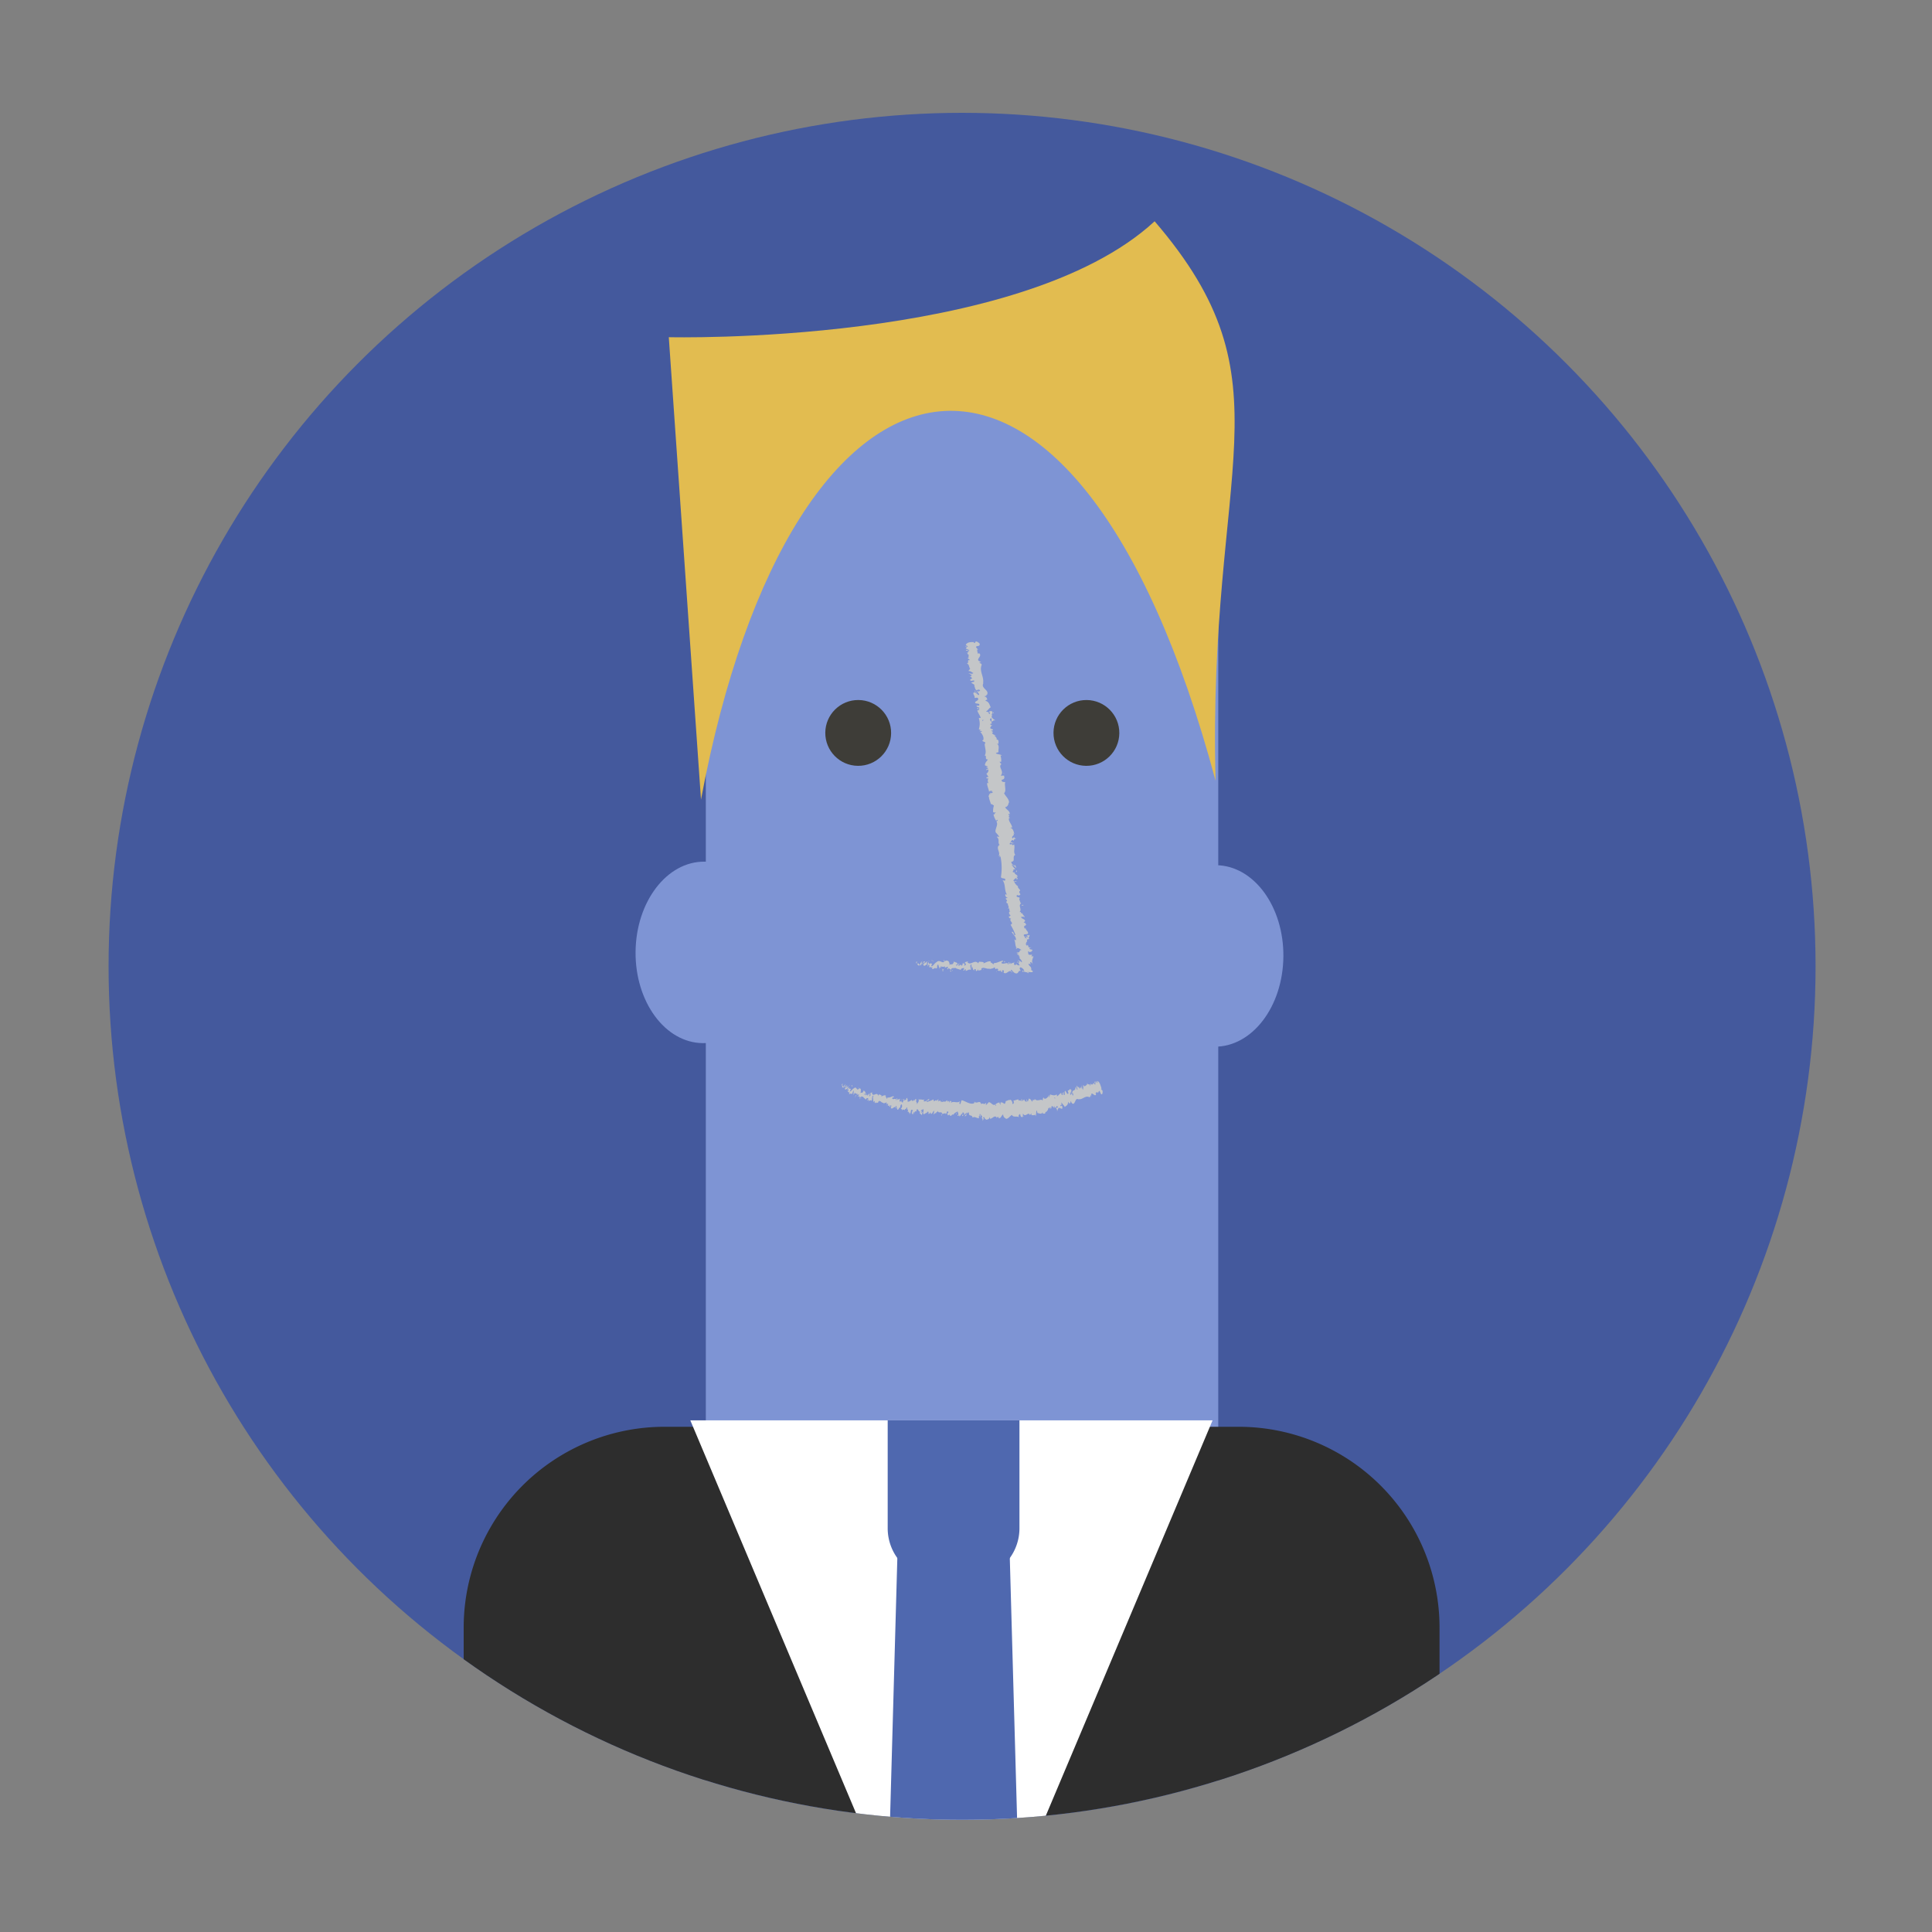 <svg xmlns="http://www.w3.org/2000/svg" xmlns:xlink="http://www.w3.org/1999/xlink" viewBox="0 0 300 300"><rect x="0" y="0" width="300" height="300" fill="#808080" stroke="none"/><defs><style>.cls-1{fill:#44599d;}.cls-2{fill:#fff;}.cls-3{isolation:isolate;}.cls-4{clip-path:url(#clip-path);}.cls-5{fill:#7e94d4;}.cls-6{mix-blend-mode:multiply;}.cls-7{fill:#c4c6c8;}.cls-8{fill:#e2bc50;}.cls-9{fill:#3e3d38;}.cls-10{fill:#2d2d2d;}.cls-11{clip-path:url(#clip-path-2);}.cls-12{fill:#4f68af;}</style><clipPath id="clip-path"><circle class="cls-1" cx="149.39" cy="150.05" r="132.53"/></clipPath><clipPath id="clip-path-2"><polygon id="_Clipping_Path_" data-name="&lt;Clipping Path&gt;" class="cls-2" points="147.74 316.68 107.19 220.55 188.29 220.55 147.74 316.68"/></clipPath></defs><title>avatars</title><g class="cls-3"><g id="Layer_1" data-name="Layer 1"><circle class="cls-1" cx="149.39" cy="150.05" r="132.53"/><g class="cls-4"><ellipse class="cls-5" cx="109.13" cy="147.72" rx="14.09" ry="10.57" transform="matrix(0.01, -1, 1, 0.01, -39.55, 255.54)"/><ellipse class="cls-5" cx="188.69" cy="148.42" rx="14.09" ry="10.57" transform="translate(38.62 335.8) rotate(-89.49)"/><path class="cls-5" d="M189.17,299.48H109.6V84a28,28,0,0,1,28.2-27.7l23.67.21a28,28,0,0,1,27.7,28.2Z"/><g class="cls-6"><path class="cls-7" d="M130.74,168.34c0,.08-.09.27,0,.25l.14-.3Z"/><path class="cls-7" d="M130.95,169a1.41,1.41,0,0,0,.32-.69c-.16.29-.14.15-.32.5-.07,0-.07-.13,0-.24,0,.08-.07-.1-.16.09s.09.3.25.13A.6.6,0,0,1,130.95,169Z"/><path class="cls-7" d="M136.48,171l0,0A.07.07,0,0,0,136.48,171Z"/><path class="cls-7" d="M140,172s0,0-.05.06S140,172,140,172Z"/><path class="cls-7" d="M140.57,172.43l0,0S140.56,172.46,140.57,172.43Z"/><path class="cls-7" d="M136.48,171l.07.12C136.58,171.06,136.52,171.08,136.48,171Z"/><path class="cls-7" d="M131.95,168.5a.21.21,0,0,0-.07.07l.06,0Z"/><path class="cls-7" d="M134.85,170.93h0l-.06.12Z"/><path class="cls-7" d="M133.64,170.67s.11-.25.15-.37c0,.11-.08.16-.11.17A1.63,1.63,0,0,0,133.64,170.67Z"/><path class="cls-7" d="M131.89,169.67l0,0Z"/><path class="cls-7" d="M135.7,171.21a.69.69,0,0,0,0,.1A.47.47,0,0,0,135.7,171.21Z"/><path class="cls-7" d="M169.23,168.21l0,0S169.24,168.21,169.23,168.21Z"/><polygon class="cls-7" points="171.04 169.04 171.02 169.06 171.08 169.21 171.04 169.04"/><path class="cls-7" d="M141.65,173h0S141.62,173,141.65,173Z"/><path class="cls-7" d="M152.22,173.6c-.12-.25.19-.32,0-.6C152.25,173.11,152.07,173.44,152.22,173.6Z"/><path class="cls-7" d="M132,168.54h0S132,168.53,132,168.54Z"/><path class="cls-7" d="M152.23,173h0l0,0Z"/><path class="cls-7" d="M144.3,173.17a.63.63,0,0,0,0-.13A.42.42,0,0,0,144.3,173.17Z"/><path class="cls-7" d="M142.4,172.51l0,0A.09.09,0,0,0,142.4,172.51Z"/><path class="cls-7" d="M145.36,172.89s0,.06.07,0v0S145.39,172.94,145.36,172.89Z"/><path class="cls-7" d="M146.42,173v-.06h0Z"/><path class="cls-7" d="M166.31,169.3a1.74,1.74,0,0,1,.11.23C166.35,169.34,166.48,169.22,166.31,169.3Z"/><path class="cls-7" d="M131.9,168.65c0-.07,0-.1.06-.11h0A.34.34,0,0,0,131.9,168.65Z"/><path class="cls-7" d="M145.63,170.69l.16.06A.33.33,0,0,0,145.63,170.69Z"/><path class="cls-7" d="M159.11,170.83l0,0S159.12,170.8,159.11,170.83Z"/><path class="cls-7" d="M146.28,170.76a.53.53,0,0,0,.07.2.37.37,0,0,0,0-.07Z"/><path class="cls-7" d="M166.43,169.53h0Z"/><path class="cls-7" d="M167.26,168.58c-.15,0,0,.37.07.58-.15.15-.16-.24-.28-.4-.08.13-.07.48-.16.49a.32.32,0,0,1,0-.15c0,.32-.34.12-.38.52l0-.08a3.32,3.32,0,0,1,.16.48c-.07,0-.06.26-.15,0,0,0,0-.1,0-.18l0,.12c-.16-.31.06-.14,0-.39-.11.15-.19.48-.32.41-.11-.32.22-.18,0-.43l.2.08c-.27-.48.11,0-.16-.51-.24,0-.19.24-.43.2,0,.19.09.27.09.46-.22.4-.46-.76-.57-.27,0,.23.08.66-.13.48l0-.39c-.22,0,0,.56-.27.37,0-.16.13-.16.09-.2-.22-.26,0,.24-.16.26l-.1-.32c-.21.11-.4.41-.63.53,0-.1,0-.22-.07-.3-.27.25-.68.11-1,0l-.06.31s-.08-.12-.06-.18c-.14-.09,0,.18,0,.31s-.12-.15-.1-.24c-.16.28-.49.64-.77.38l0-.09c-.19-.08-.08.63-.29.39l0-.06c-.39,0-.77.28-1.12-.12,0,.43-.4-.13-.33.46-.26-.26-.21-.37-.54-.52-.08,0-.07.38-.16.46l0-.3-.09.34-.12-.35-.08.09a.3.3,0,0,1,.1.21c-.13.16-.38-.16-.41-.32l-.31.3a.45.45,0,0,1,.08-.26c-.15.33-.07-.32-.21,0a.75.75,0,0,1,0,.25.29.29,0,0,0-.43-.07v-.21c-.26,0-.53.16-.82.18.11.09.12.46,0,.5l-.06-.32c0,.21.1.11,0,.37-.11,0-.11-.36-.06-.47l-.12.13a2,2,0,0,1,0-.27c0,.21-.25-.3-.3.06l0-.1c-.29,0-.41.15-.64.18,0,.28-.08.22-.13.45-.18-.08-.39-.29-.59-.25s0,.24-.09.41c0-.25-.23-.22-.14-.41a1.24,1.24,0,0,0-.62.29c0,.1.08.15.06.23s-.14-.1-.13-.22v0c-.34.41-.85-.71-1.11-.18l0,0-.29.28c-.14,0,.08-.19,0-.35-.31.43-.5-.06-.76.23-.2-.76-.72.07-1-.42v.18c-.07.17-.08-.1-.14-.15,0,.14.07.16,0,.26-.6.2-1.23-.3-1.83-.48-.22-.05-.17.92-.43.48l.1-.33c-.47.37-.92-.08-1.39.23,0-.07,0-.17.08-.17-.08-.25-.34,0-.36.16-.07,0,0-.18,0-.28s-.26.29-.29,0c0,0,0-.08.05-.09s-.28,0-.25.23c-.15-.14-.33.1-.45-.07-.12.3-.27-.18-.34.25.06-.45-.25-.4-.38-.2,0-.13-.08-.15,0-.33-.12,0-.24.06-.24.3-.16-.56-.49.38-.54-.32a4,4,0,0,1-1.07.4c.07-.44.36,0,.41-.48-.33.15-.55.51-.84.36-.07-.07.07-.19.11-.26-.33.14-.58-.13-.88.07a.23.23,0,0,1,.08-.11c-.06,0-.11-.08-.14.12l.06,0c0,.31-.3.58-.34.74.18-.57-.25-.19,0-.9a.39.39,0,0,0-.11.26s0-.13,0-.28c-.21.08-.17.31-.35.28a1.69,1.69,0,0,1,.09-.24c-.12.18-.24.36-.37.25,0-.06,0-.14.06-.13-.25,0-.51.44-.76.21.15-.41-.07-.16,0-.53l-.17.08,0,.19c-.13,0-.29.22-.38.07l.12-.13-.25,0,.11.16c-.17.16-.07.47-.22.33,0,0-.13,0-.16-.26h0c-.09.1-.18.22-.25.11s.1-.4.1-.48c-.12.29-.32,0-.46.34a1,1,0,0,0,.08-.3l-.1.24c0-.09,0-.13,0-.28-.17-.08,0,.48-.21.24,0,0,0-.06.06-.09-.19-.15-.45.08-.62-.08,0-.38.19-.05.19-.38-.29,0-.68.31-.93.16l0,.05c-.15.51-.15-.3-.34-.09a.6.6,0,0,0,.09-.22c-.17-.12-.41,0-.73.14l.07-.13c-.08-.14-.27-.13-.38-.22-.07.12-.13.09-.13.29-.19-.83-.8.24-1-.47,0,0,.12-.09.09-.1l-.31.05c0,.23,0,.14,0,.33s-.17.21-.24.19c.16-.12.09-.36.07-.5,0,.07,0,.14-.06.21,0-.44-.14.44-.27.13l0-.11c-.09,0-.2.18-.27.12,0-.27.11-.1.17-.31-.12,0-.35.43-.38.15.07-.06.13,0,.2-.1,0-.33-.06-.26-.13-.33h0l-.15-.19,0,.09c-.32.64-.32.05-.62.44.3-.37.1-.23.19-.52,0-.09-.07-.2,0-.28-.15.21-.1-.22-.32.09,0-.1-.09,0,0-.27-.13,0,0,.17-.06.29-.27.27-.31-.51-.68-.14-.27.12-.4.42-.65.52a.43.43,0,0,1,.15-.32c-.07-.17-.16-.17-.3-.09a.47.47,0,0,0,0-.27c-.09,0-.16.32-.23.15a2.52,2.52,0,0,1,.19-.35c-.12.06-.27.2-.4.26,0-.17.13-.23.2-.33a.57.57,0,0,0-.45.31l0,.11s0-.23.09-.27.12.13.09.23l-.09,0c-.09.57.32,0,.46.07l-.18.38.25-.29c0,.11,0,.34-.13.38,0,.23.13-.11.16.13a.08.08,0,0,1,0,.07l.14-.09c0,.08-.06.29-.11.21.12.28.39-.21.37.11l0,0c.3-.06.11-.29.4-.58l-.07.76.11-.29s.07.06,0,.17c.15-.17,0-.13.13-.31.05.3.39,0,.29.45.11-.21-.08-.2.1-.32-.1.51.18,0,.24.22-.11.25-.18.08-.13.35.19-.42.2.16.33.1.1-.35.26-.09.45-.16,0,.12.26.27.39.44l0,.06c.12-.35.26-.24.4-.28a.66.66,0,0,1-.19.37l.11,0c.05-.11.1-.16.19-.18l-.09.26c.15,0,.37-.24.52,0,.07-.25,0-.73.26-.85,0,.14-.07.37-.14.41s.09-.1.11,0l-.13.21c.06.12.09-.18.15-.14,0,.19,0,.15,0,.3s0-.09-.08,0a.45.45,0,0,1,.13.34c0-.11.06-.26.13-.27s0,.24.06.36c.07-.13.13,0,.2-.25,0,0,0,.15,0,.23.11-.11.37,0,.35-.28v0h0c.31-.23.48.28.76.21l0,.1c.17-.08.34,0,.49-.18,0,0,.07.2,0,.31.13,0,.16-.15.29,0-.15.14,0,.16-.14.1.13.12.13.28.34,0-.11.24,0,.34.13.28l-.07-.2a.31.31,0,0,1,.22.05l-.1.32c.23.45.68-.57.79.14.12-.21-.13-.19,0-.45.13.07.19.57.23.58.16.22.27-.44.45-.28,0-.12,0-.44.2-.52.13.07.08.52,0,.6s0,0,0-.08a.16.16,0,0,0-.09.21l0-.11c0,.13.24.16.16.34.13-.09.08-.18,0-.26.15.2.28.06.45.21,0-.07,0-.21,0-.21.25.2.16-.2.35-.22.07.2-.11.42.1.3.09.14,0,.31-.09.4.21-.2.29.2.39.25l-.11.08a.17.17,0,0,1,.15,0v-.24s.09.06.07.15c.08-.15,0-.4.16-.59.05.13.23-.1.21.22-.2-.14,0,.32-.22.34,0,0,.09,0,.13,0a.1.1,0,0,1,0,.08c.17.31.15-.34.37-.3-.05.17,0,.34,0,.31s0-.3.1-.42c.12.16.17-.08.24-.05l-.07-.08c.05-.17.12-.14.23-.18,0,.14-.1.08-.08.15.15-.29.2.36.38.17.05.13,0,.33,0,.42.2-.2.15.27.36.11,0-.24,0-.19.12-.4l-.32.12.24-.32c-.09,0-.21.12-.25.07.12-.18.1-.12.08-.32.07.37.27-.17.37.09l-.08.59c.18.3.42-.25.67-.07l-.08-.11c.07-.23.17,0,.27-.1a.87.87,0,0,0,0,.4c0-.15.2,0,.27-.35l.09.27c.21.13.32-.53.52-.44-.09.21,0,.36-.16.49.07,0,.13.05.15-.08,0,.13.23-.24.27,0,0-.08.07-.29.15-.26a.33.33,0,0,1,0,.1c0-.1.14-.12.09-.34.16.64.61,0,.75.56a1.91,1.91,0,0,1,.5-.11c0,.06,0,.1,0,.08.18.2.16-.56.37-.34s-.13.16-.07.29c0,.65.27-.07.4.32l0,0c.1.23.3-.23.48-.17a.35.35,0,0,0,0,.1,1,1,0,0,1,.58-.49c-.07.25-.09.13-.07.39.08,0,0-.42.16-.48a1.39,1.39,0,0,1,.15.55h-.15c.06.36.2,0,.27.06l0,.16c.24,0,.26-.44.5-.4l0-.12c.15-.38.11.22.25-.06l0,.4a2.32,2.32,0,0,1,.49-.44,2,2,0,0,1-.42.6.34.34,0,0,0,.36-.21s-.09.13-.12.07c.12-.31.27-.45.44-.44-.05.76.46.21.58.81.32-.27.63.13,1,.08-.13-.59.11,0,.08-.63.09,0,.12,0,.13,0l.26.36c.06.18-.08.14-.07.27.19,0,.08.26.21.42,0-.22.06-.31.17-.23l-.16-.28c.26-.33.24.51.5.19l-.08.19c.13-.12.51,0,.63-.49,0,.07.06.24,0,.28.33.08.7-.56,1-.26l0,.15c.06,0,.09-.29.18-.14s0,.15,0,.16.15-.27.23-.19l-.06.17c.33.18.46-.44.72-.55a.67.67,0,0,0,.42.63v.06c.38,0,.6-.41.93-.62.25.45.74.13,1.1.36a.46.46,0,0,1,0-.39c.09.08.19-.33.22.08h0c.11.39.26.27.39.26l0-.53c.43.74.83-.4,1.11.26.06-.14.16-.16.22-.3l0,.28a.92.92,0,0,0,.62-.05l0,.21c.16,0,.07-.84.21-.87l.11.41c.27,0,.61.28.81-.15,0,.06,0,.18,0,.21.13,0,.54.18.39-.38.07.37.29,0,.4-.21l0,.28c.05-.37,0-.47.19-.6,0,0,.08.21,0,.15.16.12.05-.28.24-.17l0,.19c.14,0,.11-.1.15-.32s.28,0,.35.26c0-.15,0-.37.11-.31a.29.29,0,0,1,0,.19c.27.14.27-.38.49-.16a.43.43,0,0,0,.06.16c-.18,0-.33.06-.32,0,.06.25.22.26.17.64.08-.21.19-.68.36-.59l0,.08v0s.06,0,.08-.06.09.05.14,0c.07.2.2.07.27.06-.07-.27,0-.25-.11-.45,0,0,0,0-.05.06s0,0,0,0v0l-.18.06c0-.15.06-.29.17-.15v-.47c.19.36.44.51.52.74.19-.21.5-.23.51-.78,0-.08.11.13.16.2s-.07.06-.07.14c.09-.16.36-.15.3-.51.2.12,0,.35.2.24v.12c.59.45.43-1.11,1.12-.53a.22.22,0,0,1-.09-.11c.64.15,1-.62,1.7-.3.18,0,.12-.18.16-.38l.13.27,0-.38c.13-.32.63.56.74,0l-.1-.18c.11,0,.27-.23.34,0,0,0,0-.21,0-.12l.06.15.15-.34c.23,0,.19.6.48.53a.84.84,0,0,0,.05-.62s-.14-.05-.2-.2l.06-.11c-.15-.44-.25-.91-.59-1.13l-.05.32-.13-.19.13-.06c-.15-.17-.13,0-.14.16a.56.56,0,0,0-.15-.21v.47c-.08-.16-.06-.36-.19-.42,0,.22.21.36.14.53-.15-.17-.19-.34-.21-.14a.35.35,0,0,1,0-.25c0,.16-.19.13-.14.38-.17-.22-.24.16-.38-.26,0,.11,0,.38-.09.42,0-.54-.28.07-.43-.48.06.48-.28.32-.37.64,0,0,0-.12,0-.1s-.18-.13-.27-.2c.11.38,0,.51,0,.76-.24-.32-.07-.46-.22-.79.1.3-.11.36,0,.6a1,1,0,0,1-.26-.38c.13.47-.06.1,0,.42-.21-.19-.17-.43-.27-.24A.35.35,0,0,1,167.26,168.58ZM164,170.35h0l.07,0Zm-.3.08.13,0c0,.09,0,.19,0,.19S163.75,170.5,163.68,170.43Zm1.08,1.74c0,.05-.07,0-.09-.05l.08-.05v0A1,1,0,0,1,164.77,172.16Z"/><path class="cls-7" d="M164.77,171.78l0,0,0-.05v.09Z"/><path class="cls-7" d="M136.45,171h0a.14.14,0,0,1,0,0Z"/><polygon class="cls-7" points="159.43 170.64 159.44 170.71 159.46 170.65 159.43 170.64"/><path class="cls-7" d="M135,169.65a.19.19,0,0,0,0-.08A.25.25,0,0,0,135,169.65Z"/><path class="cls-7" d="M134.31,169.4l-.08-.12A.41.41,0,0,0,134.31,169.4Z"/><path class="cls-7" d="M133.79,169.13l0,.11h0Z"/><path class="cls-7" d="M142.64,170.64h0C142.72,170.59,142.68,170.6,142.64,170.64Z"/><path class="cls-7" d="M139.89,170.85a.73.73,0,0,1,.11-.11S139.92,170.69,139.89,170.85Z"/><polygon class="cls-7" points="145.62 170.68 145.62 170.69 145.63 170.69 145.62 170.68"/><path class="cls-7" d="M140.12,170.76c0-.06-.08-.06-.12,0S140.08,170.8,140.12,170.76Z"/><path class="cls-7" d="M131.47,168.33l0,0,0,0Z"/><path class="cls-7" d="M131.43,168.35l0,0S131.42,168.38,131.43,168.35Z"/><path class="cls-7" d="M131.31,168.43l.08-.05S131.35,168.35,131.31,168.43Z"/><path class="cls-7" d="M132.15,168.66l0-.1Z"/><path class="cls-7" d="M132.38,168.7s-.07-.25-.16-.21l0,.08C132.26,168.43,132.28,168.85,132.38,168.7Z"/><path class="cls-7" d="M133,170.18l-.16-.13c0,.11,0,.27-.08.27C132.86,170.69,132.72,170.07,133,170.18Z"/><path class="cls-7" d="M133.5,170.48c-.11,0,0,.15-.06.21S133.55,170.6,133.5,170.48Z"/><path class="cls-7" d="M137.72,171.5l-.06.25C137.74,171.73,137.68,171.65,137.72,171.5Z"/><polygon class="cls-7" points="138.8 170.38 138.75 170.21 138.67 170.44 138.8 170.38"/><polygon class="cls-7" points="138.92 172.26 138.88 172.29 139.03 172.22 138.92 172.26"/><path class="cls-7" d="M146.21,173.23v-.32C146.15,173,146.11,173.32,146.21,173.23Z"/><path class="cls-7" d="M149.39,173.12c0,.16.11.26.17.11S149.43,173.08,149.39,173.12Z"/><polygon class="cls-7" points="158.94 173.27 158.89 173.38 159 173.28 158.94 173.27"/></g><path id="_Path_" data-name="&lt;Path&gt;" class="cls-8" d="M188.75,121.22C167,40,123,48.53,108.85,124.16l-5-71.8s54.5,1.36,75.44-18C200.88,59.47,187.49,72,188.75,121.22Z"/><g class="cls-6"><path class="cls-7" d="M142.26,149.38c0,.09,0,.28.08.24l.07-.33Z"/><path class="cls-7" d="M142.92,150a.93.93,0,0,0,.17-.75c-.11.32-.14.19-.27.56-.1,0-.17-.11-.16-.23,0,.08-.15-.07-.21.14.13.26.29.27.46.05C143,149.85,142.93,149.93,142.92,150Z"/><path class="cls-7" d="M152.58,150.51l-.06,0A.11.11,0,0,0,152.58,150.51Z"/><path class="cls-7" d="M159,150.69c-.06,0-.06,0,0,.07S159,150.72,159,150.69Z"/><path class="cls-7" d="M160.47,150.68v.08S160.5,150.72,160.47,150.68Z"/><path class="cls-7" d="M152.58,150.51l.16.1C152.75,150.51,152.66,150.53,152.58,150.51Z"/><path class="cls-7" d="M144.26,149.2a.23.23,0,0,0-.09.09l.08,0Z"/><path class="cls-7" d="M149.94,150.78h0l0,.13Z"/><path class="cls-7" d="M147.92,150.83s.06-.27.08-.39c0,.12-.06.17-.1.19A1,1,0,0,0,147.92,150.83Z"/><path class="cls-7" d="M144.71,150.33l-.06,0Z"/><path class="cls-7" d="M151.39,150.84a.44.44,0,0,0,0,.1A.3.3,0,0,0,151.39,150.84Z"/><path class="cls-7" d="M150.4,102.21h0S150.4,102.19,150.4,102.21Z"/><polygon class="cls-7" points="151.41 99.67 151.43 99.7 151.58 99.68 151.41 99.67"/><path class="cls-7" d="M160.37,147.75h0S160.39,147.78,160.37,147.75Z"/><path class="cls-7" d="M157.47,130.84c-.22.23-.37-.26-.6.07C157,130.86,157.34,131.1,157.47,130.84Z"/><path class="cls-7" d="M144.31,149.23h.08A.11.11,0,0,0,144.31,149.23Z"/><path class="cls-7" d="M156.87,130.91h0l0,0Z"/><path class="cls-7" d="M159.52,143.52l-.11.06A.29.29,0,0,0,159.52,143.52Z"/><path class="cls-7" d="M159.63,146.76l0-.08A.16.16,0,0,0,159.63,146.76Z"/><path class="cls-7" d="M158.87,141.94s.05-.07,0-.12l0,0S158.91,141.89,158.87,141.94Z"/><polygon class="cls-7" points="158.6 140.23 158.55 140.27 158.57 140.32 158.6 140.23"/><path class="cls-7" d="M151.36,107.39a1.13,1.13,0,0,1,.24-.12C151.41,107.33,151.3,107.09,151.36,107.39Z"/><path class="cls-7" d="M144.26,149.35c0-.07,0-.11.05-.12l-.06,0A.21.21,0,0,0,144.26,149.35Z"/><path class="cls-7" d="M156.67,142.22v-.28A.87.87,0,0,0,156.67,142.22Z"/><path class="cls-7" d="M153.36,119.67l0-.06S153.32,119.66,153.36,119.67Z"/><path class="cls-7" d="M156.5,141.14a.49.49,0,0,0,.17-.18l-.08,0Z"/><path class="cls-7" d="M151.6,107.27h0Z"/><path class="cls-7" d="M150.66,105.58c0,.26.38.06.59.09.15.29-.25.19-.42.32.13.18.49.27.49.42s-.08.05-.16,0c.32.16.11.6.51.78l-.09,0a2,2,0,0,1,.49-.12c0,.12.26.18,0,.26,0-.07-.1-.06-.18-.08l.12.11c-.33.16-.15-.15-.4-.11.15.22.48.45.41.65-.33.09-.18-.41-.44-.12l.08-.3c-.49.3,0-.18-.52.11,0,.39.24.39.2.77.2.05.27-.07.47,0,.42.47-.78.55-.27.86.24.06.67,0,.49.35l-.39,0c0,.36.58.12.38.53-.16,0-.17-.26-.21-.2-.26.29.24.14.27.33l-.33.09c.11.37.42.76.55,1.17-.1,0-.22-.06-.31.05a2.64,2.64,0,0,1,0,1.69l.32.15s-.12.11-.18.07c-.08.22.19,0,.31.06s-.14.18-.24.12c.3.31.69.92.44,1.35l-.1-.06c-.07.31.65.23.42.55l-.06,0c0,.65.35,1.3,0,1.85.43,0-.09.65.5.6-.23.41-.35.32-.47.86,0,.14.4.14.48.3l-.3.05.36.18-.34.18.1.14a.25.25,0,0,1,.2-.16c.18.22-.12.63-.27.66l.35.54c-.12,0-.18-.08-.27-.15.36.26-.31.11,0,.35.06,0,.18,0,.25,0a.67.67,0,0,0,0,.72h-.22c0,.44.24.89.32,1.37.07-.19.44-.21.5-.07l-.31.11c.21.06.1-.17.37,0,0,.19-.35.18-.47.09l.15.2c-.09,0-.15,0-.28,0,.21.06-.26.43.1.5l-.09,0c.07.48.22.68.3,1.07.28,0,.24.13.48.21a2.74,2.74,0,0,0-.13,1c.18.22.25,0,.43.12-.25.06-.17.4-.38.25a3,3,0,0,0,.42,1c.09-.07.13-.15.22-.13s-.07.24-.2.24l0,0c.47.53-.52,1.49.08,1.87l0,0,.35.45c0,.23-.21-.1-.34.09.51.46.07.84.42,1.23-.69.46.24,1.19-.16,1.72l.17-.05c.19.09-.08.16-.1.25.13,0,.14-.15.24-.09a9,9,0,0,1,.07,3.14c0,.38.94.07.6.6l-.35-.08c.51.69.23,1.54.68,2.23-.08,0-.18,0-.19-.09-.21.19.08.58.27.55,0,.12-.17.05-.26.14s.36.34.14.46c0,0-.08,0-.11-.06.13.08,0,.48.3.34-.09.3.21.51.08.76.33.1-.07.5.37.47-.45.05-.28.54,0,.68-.14,0-.12.17-.31.14,0,.2.15.37.37.3-.48.45.55.67-.1,1a9.23,9.23,0,0,1,.77,1.59c-.45.05-.14-.58-.6-.49.26.48.69.71.67,1.23,0,.14-.2,0-.29-.07.26.48.11,1,.43,1.4,0,0-.09,0-.14-.08s0,.22.17.17l-.07-.08c.27-.19.67.25.83.25-.6-.06-.08.47-.85.35a.29.29,0,0,0,.29.08c0,.09-.1.13-.27.07.16.28.37.2.39.4-.1,0-.14,0-.26,0,.2,0,.41.12.35.24s-.14,0-.15-.05a2.41,2.41,0,0,0,.31.38c.13.16.24.36.15.44-.51-.45-.15,0-.58-.38l0,0a.4.4,0,0,1,0,.09l.24.18c-.1,0,0,.27-.21.14l0-.15-.17.07.23.14c0,.19.35.47,0,.37,0,0-.21,0-.37-.22h0c0,.12-.11.24-.26.15s0-.41-.06-.49c0,.31-.42.09-.55.42a.6.6,0,0,0,0-.31l-.09.25c-.1-.08-.12-.12-.1-.28-.3,0,.1.47-.26.27,0,0,0-.06.07-.1-.36-.11-.7.16-1,0-.1-.38.29-.09.18-.41-.48.07-1,.45-1.46.36l.09,0c-.06.53-.35-.26-.58,0,.06,0,.08-.29.06-.24-.32-.09-.65.13-1.13.3l.06-.14c-.19-.12-.49-.07-.7-.13-.06.14-.18.11-.11.31-.63-.78-1.19.42-1.75-.23.07,0,.16-.12.11-.12l-.47.13c0,.23.06.14.16.32a.39.39,0,0,1-.31.24c.21-.15,0-.37-.09-.5a2.14,2.14,0,0,1,0,.22c-.25-.41,0,.46-.38.19l0-.12c-.13.06-.24.22-.38.19-.06-.27.13-.12.14-.34-.19,0-.38.51-.55.24.08-.07.2-.08.28-.15-.19-.31-.21-.23-.35-.28h0l-.32-.14.08.08c-.24.7-.49.13-.81.58.31-.43.05-.25.08-.55-.08-.08-.21-.18-.17-.26-.15.24-.25-.19-.47.16,0-.1-.16,0-.13-.25-.2.08,0,.17,0,.29-.31.33-.72-.4-1.16.05-.38.19-.45.52-.8.68-.12-.16.1-.36.1-.36a.39.39,0,0,0-.52,0c0-.09,0-.16-.06-.27s-.1.36-.29.21a1.69,1.69,0,0,1,.14-.39c-.17.09-.34.27-.52.36,0-.17.11-.26.17-.37-.2.08-.51.15-.58.42l.13.1c-.07,0,0-.23,0-.28.17-.21.25.09.25.19l-.13.06c.13.57.5-.09.76-.06l-.11.42.26-.35c.06.11.09.34,0,.4.18.21.16-.15.32.08a.06.06,0,0,1,0,.07l.18-.12c0,.09,0,.29-.08.23.32.24.51-.31.63,0l0,0c.44-.14,0-.31.37-.66l.22.75,0-.31a.13.13,0,0,1,.12.16c.17-.21,0-.13.07-.33.22.28.6-.13.65.36.08-.23-.21-.18,0-.34.07.52.27-.09.47.15-.06.27-.25.13-.05.37.12-.46.39.1.56,0,0-.36.37-.15.65-.27,0,.12.53.2.8.33v.06c.05-.37.32-.3.52-.37a.48.48,0,0,1-.15.4h.19a.33.33,0,0,1,.22-.22l0,.27c.25,0,.5-.32.82-.14,0-.26-.25-.71.08-.88,0,.14,0,.38-.06.43s.1-.11.16-.06l-.13.23c.15.1.08-.19.19-.17,0,.2.09.14.07.3s-.1-.08-.15,0a.53.53,0,0,1,.34.3c0-.11,0-.27.1-.29.25,0,.08.24.23.34.06-.14.22,0,.22-.29.07,0,.09.14.11.22.13-.13.6,0,.45-.35l0,0h0c.42-.29.87.17,1.29,0v.1c.25-.11.55-.07.73-.28.07,0,.17.18.14.3.19-.07.21-.19.49,0-.19.17.07.15-.2.13.25.09.3.24.57,0-.09.25.19.32.3.24l-.17-.18a.77.77,0,0,1,.37,0l-.06.33c.51.4.91-.69,1.3,0,.13-.23-.27-.16-.16-.44a.71.71,0,0,1,.33.28.9.9,0,0,0,.34.25c.59.18.36-.49.88-.36-.13-.12-.3-.44-.09-.55.27,0,.72.5.57.59a.17.17,0,0,1-.16-.07c-.08,0-.2.09,0,.22l0-.12c.25.12.75.11.8.3.2-.11-.05-.19-.3-.26a3.22,3.22,0,0,0,1,.08,1,1,0,0,1,0-.24c-.06,0-.21,0-.22-.12.06-.54-.3-.48-.43-.91.16-.13.49.34.25-.19.09-.23.33.07.46.25-.32-.56,0-.84,0-1.16l.14.29a1.38,1.38,0,0,1-.13-.44l-.22.14c0-.15,0-.28.1-.28-.18-.14-.38.11-.64-.14.09-.22-.19-.35.11-.46,0,.38.31-.09.4.21a.22.22,0,0,1,0-.22.08.08,0,0,1,.09,0c.22-.39-.38-.1-.43-.46.18,0,.32-.14.27-.19,0,.14-.28.12-.44,0,.1-.25-.14-.23-.14-.35l0,.15c-.18,0-.18-.14-.26-.29.13,0,.12.13.17.06-.34-.13.26-.45,0-.66.1-.13.33-.06.39-.18-.27-.24.19-.34,0-.6-.22.12-.16.13-.42,0l.24.45-.39-.25c0,.14.2.28.17.37-.22-.12-.15-.11-.34,0,.32-.25-.27-.36-.07-.62l.58-.09c.21-.38-.4-.56-.32-1l-.08.16c-.24,0-.08-.27-.19-.4.2,0,.25-.12.37-.2-.14,0,0-.33-.43-.31l.23-.24c0-.38-.62-.32-.61-.68.23.07.34-.11.53.1,0-.12,0-.22-.13-.21.11-.09-.31-.28-.15-.41-.09,0-.3,0-.3-.15a.2.2,0,0,1,.1,0c-.1,0-.16-.18-.36,0,.55-.45-.2-1,.27-1.38a4.63,4.63,0,0,1-.27-.76c.06,0,.1,0,.08,0,.13-.34-.59-.1-.45-.49.29-.23.2.16.3,0,.63-.15-.16-.42.18-.72l0,.05c.19-.22-.31-.41-.32-.72a.21.21,0,0,0,.1,0,1.5,1.5,0,0,1-.67-.8c.27.05.15.11.4,0-.06-.12-.4.1-.52-.14.12-.11.21-.31.48-.38l.05.24c.33-.18-.06-.31,0-.45h.16c-.11-.37-.5-.31-.53-.72l-.11.06c-.42-.16.19-.22-.13-.39l.38-.13a3.52,3.52,0,0,1-.57-.7,2.34,2.34,0,0,1,.71.54c0-.14-.11-.48-.31-.53,0,.05.15.11.1.18a.78.78,0,0,1-.56-.62c.76-.07.07-.78.63-1.08-.36-.46,0-1-.18-1.61-.55.3,0-.17-.64,0-.06-.13-.06-.19,0-.2l.29-.47c.16-.13.15.11.29.08,0-.31.24-.17.36-.39-.21.08-.33-.06-.27-.24l-.24.29c-.39-.37.45-.44.06-.82l.21.1c-.15-.2-.12-.8-.64-.94.06,0,.22-.13.28,0,0-.53-.7-1.08-.47-1.53l.15,0c-.06-.09-.3-.12-.18-.27s.15,0,.16,0-.3-.22-.23-.36l.18.08c.11-.54-.53-.72-.7-1.12.43-.07.51-.49.55-.7h.06c0-.6-.52-.95-.78-1.47.42-.41,0-1.18.19-1.77-.07.1-.34,0-.4,0s-.36-.31,0-.35v0c.38-.16.23-.41.21-.61l-.53,0c.67-.66-.5-1.37.13-1.77-.15-.11-.18-.27-.33-.38l.28,0a2.33,2.33,0,0,0-.12-1l.21.06c0-.25-.86-.19-.91-.42l.41-.14c-.08-.44.22-.94-.23-1.31.06,0,.18,0,.21.06,0-.21.16-.84-.41-.68.37-.06,0-.46-.24-.67h.28c-.38-.14-.48-.13-.62-.4,0-.07.21-.09.15,0,.11-.24-.29-.13-.18-.42l.19.07c0-.23-.11-.2-.33-.29s0-.44.24-.51c-.16,0-.38-.1-.33-.24a.21.21,0,0,1,.19,0c.13-.41-.41-.51-.18-.82a.29.29,0,0,0,.16-.07,1.85,1.85,0,0,1,0,.53c.25,0,.26-.29.64-.15-.22-.16-.69-.43-.61-.69l.08,0,0,0a.13.13,0,0,0-.06-.14.44.44,0,0,0,0-.21c.21-.06.07-.3.06-.42-.28.05-.26-.11-.46.07,0,0,0,0,.06.1s0,0,0,0h0l.07.3c-.16-.07-.29-.15-.16-.31l-.47-.1c.36-.23.52-.58.75-.66-.21-.35-.24-.85-.8-1-.08-.09.13-.14.21-.2s.07.13.15.15c-.17-.19-.15-.61-.52-.61.12-.29.36.1.24-.26l.12,0c.47-.81-1.12-1-.49-1.93,0,.06-.05.09-.11.11.19-1-.61-1.82-.23-2.79.07-.27-.17-.26-.37-.39l.29-.1-.39-.21c-.31-.34.63-.77.08-1.17l-.19.09c0-.18-.2-.52,0-.53,0,0-.22,0-.12-.11l.16,0-.33-.38c.06-.34.63,0,.58-.53-.09-.17-.53-.43-.63-.35a.26.26,0,0,1-.22.23l-.11-.15c-.46,0-1,0-1.21.44l.33.23-.21.12-.05-.23c-.19.17,0,.22.15.29a.41.41,0,0,0-.23.15l.48.2c-.17.06-.38-.06-.45.13.22.09.38-.19.55,0-.19.17-.36.15-.16.28a.24.24,0,0,1-.26,0c.16.12.12.36.37.39-.24.18.14.46-.3.51.11,0,.38.19.42.31-.56-.15,0,.48-.52.51.5.1.31.59.61.85,0,0-.12,0-.1-.06,0,.18-.15.25-.22.37.39,0,.52.21.78.32-.34.27-.47-.05-.82.07.31-.06.37.31.62.2-.21.2-.09.16-.4.29.49,0,.11.14.42.22-.2.27-.44.13-.26.36C150.86,105.78,150.66,105.58,150.66,105.58Zm1.8,5.92h0l0-.12Zm.09.51a1.2,1.2,0,0,0,0-.22c.09,0,.19,0,.2,0S152.61,111.92,152.54,112Zm1.75-1.38c.05.07,0,.11-.05.13a.76.76,0,0,0-.06-.14h.11Z"/><path class="cls-7" d="M153.91,110.54l0,0-.05.06h.09Z"/><path class="cls-7" d="M152.51,150.46h0l0,0Z"/><polygon class="cls-7" points="153.13 119.12 153.2 119.11 153.13 119.08 153.13 119.12"/><path class="cls-7" d="M149.67,149.5a.14.14,0,0,0,0-.07A.19.19,0,0,0,149.67,149.5Z"/><path class="cls-7" d="M148.44,149.44l-.17-.1A.66.66,0,0,0,148.44,149.44Z"/><path class="cls-7" d="M147.5,149.3a.77.77,0,0,0,0,.12h0Z"/><path class="cls-7" d="M157.79,147.12l0,0C157.7,147,157.73,147.06,157.79,147.12Z"/><path class="cls-7" d="M157.88,149.62a.85.85,0,0,1,0-.13C157.86,149.47,157.82,149.46,157.88,149.62Z"/><polygon class="cls-7" points="156.67 142.25 156.68 142.25 156.67 142.22 156.67 142.25"/><path class="cls-7" d="M158.06,149.5c-.08-.06-.12,0-.14,0S158,149.54,158.06,149.5Z"/><path class="cls-7" d="M143.42,149.17h0a.14.14,0,0,1,0,0Z"/><path class="cls-7" d="M143.36,149.2l-.05,0S143.36,149.23,143.36,149.2Z"/><path class="cls-7" d="M143.21,149.31l.11-.07S143.23,149.23,143.21,149.31Z"/><path class="cls-7" d="M144.66,149.3v-.1A.34.34,0,0,0,144.66,149.3Z"/><path class="cls-7" d="M145,149.27c-.09,0-.23-.22-.35-.15v.08C144.74,149,145,149.44,145,149.27Z"/><path class="cls-7" d="M146.62,150.53l-.32-.08c.06.11.13.25,0,.28C146.69,151.05,146.21,150.49,146.62,150.53Z"/><path class="cls-7" d="M147.61,150.69c-.17.05,0,.16,0,.22C147.71,150.81,147.74,150.78,147.61,150.69Z"/><path class="cls-7" d="M154.73,150.69l0,.26C154.84,150.91,154.71,150.85,154.73,150.69Z"/><polygon class="cls-7" points="156.09 149.37 155.96 149.21 155.9 149.44 156.09 149.37"/><polygon class="cls-7" points="156.89 151.19 156.84 151.22 157.06 151.13 156.89 151.19"/><path class="cls-7" d="M158.89,140.49l-.3.09C158.66,140.66,159,140.63,158.89,140.49Z"/><path class="cls-7" d="M157.76,135.45c.15-.08.22-.24.06-.3C157.82,135.26,157.71,135.4,157.76,135.45Z"/><polygon class="cls-7" points="155.84 120.08 155.96 120.17 155.84 119.99 155.84 120.08"/></g><circle class="cls-9" cx="133.25" cy="113.8" r="5.11" transform="translate(18.28 246.04) rotate(-89.49)"/><circle class="cls-9" cx="168.68" cy="113.8" r="5.11" transform="translate(53.4 281.47) rotate(-89.49)"/><path class="cls-10" d="M103.22,221.55h89.12a31.19,31.19,0,0,1,31.19,31.19V519.61a0,0,0,0,1,0,0H72a0,0,0,0,1,0,0V252.74A31.19,31.19,0,0,1,103.22,221.55Z"/><polygon id="_Clipping_Path_2" data-name="&lt;Clipping Path&gt;" class="cls-2" points="147.74 316.68 107.19 220.55 188.29 220.55 147.74 316.68"/><g class="cls-11"><path class="cls-12" d="M137.84,219.09H158.3a0,0,0,0,1,0,0v18.22a7.87,7.87,0,0,1-7.87,7.87h-4.72a7.87,7.87,0,0,1-7.87-7.87V219.09A0,0,0,0,1,137.84,219.09Z"/><polygon class="cls-12" points="156.73 239.38 139.41 239.38 135.95 363.06 160.19 363.06 156.73 239.38"/></g></g></g></g></svg>